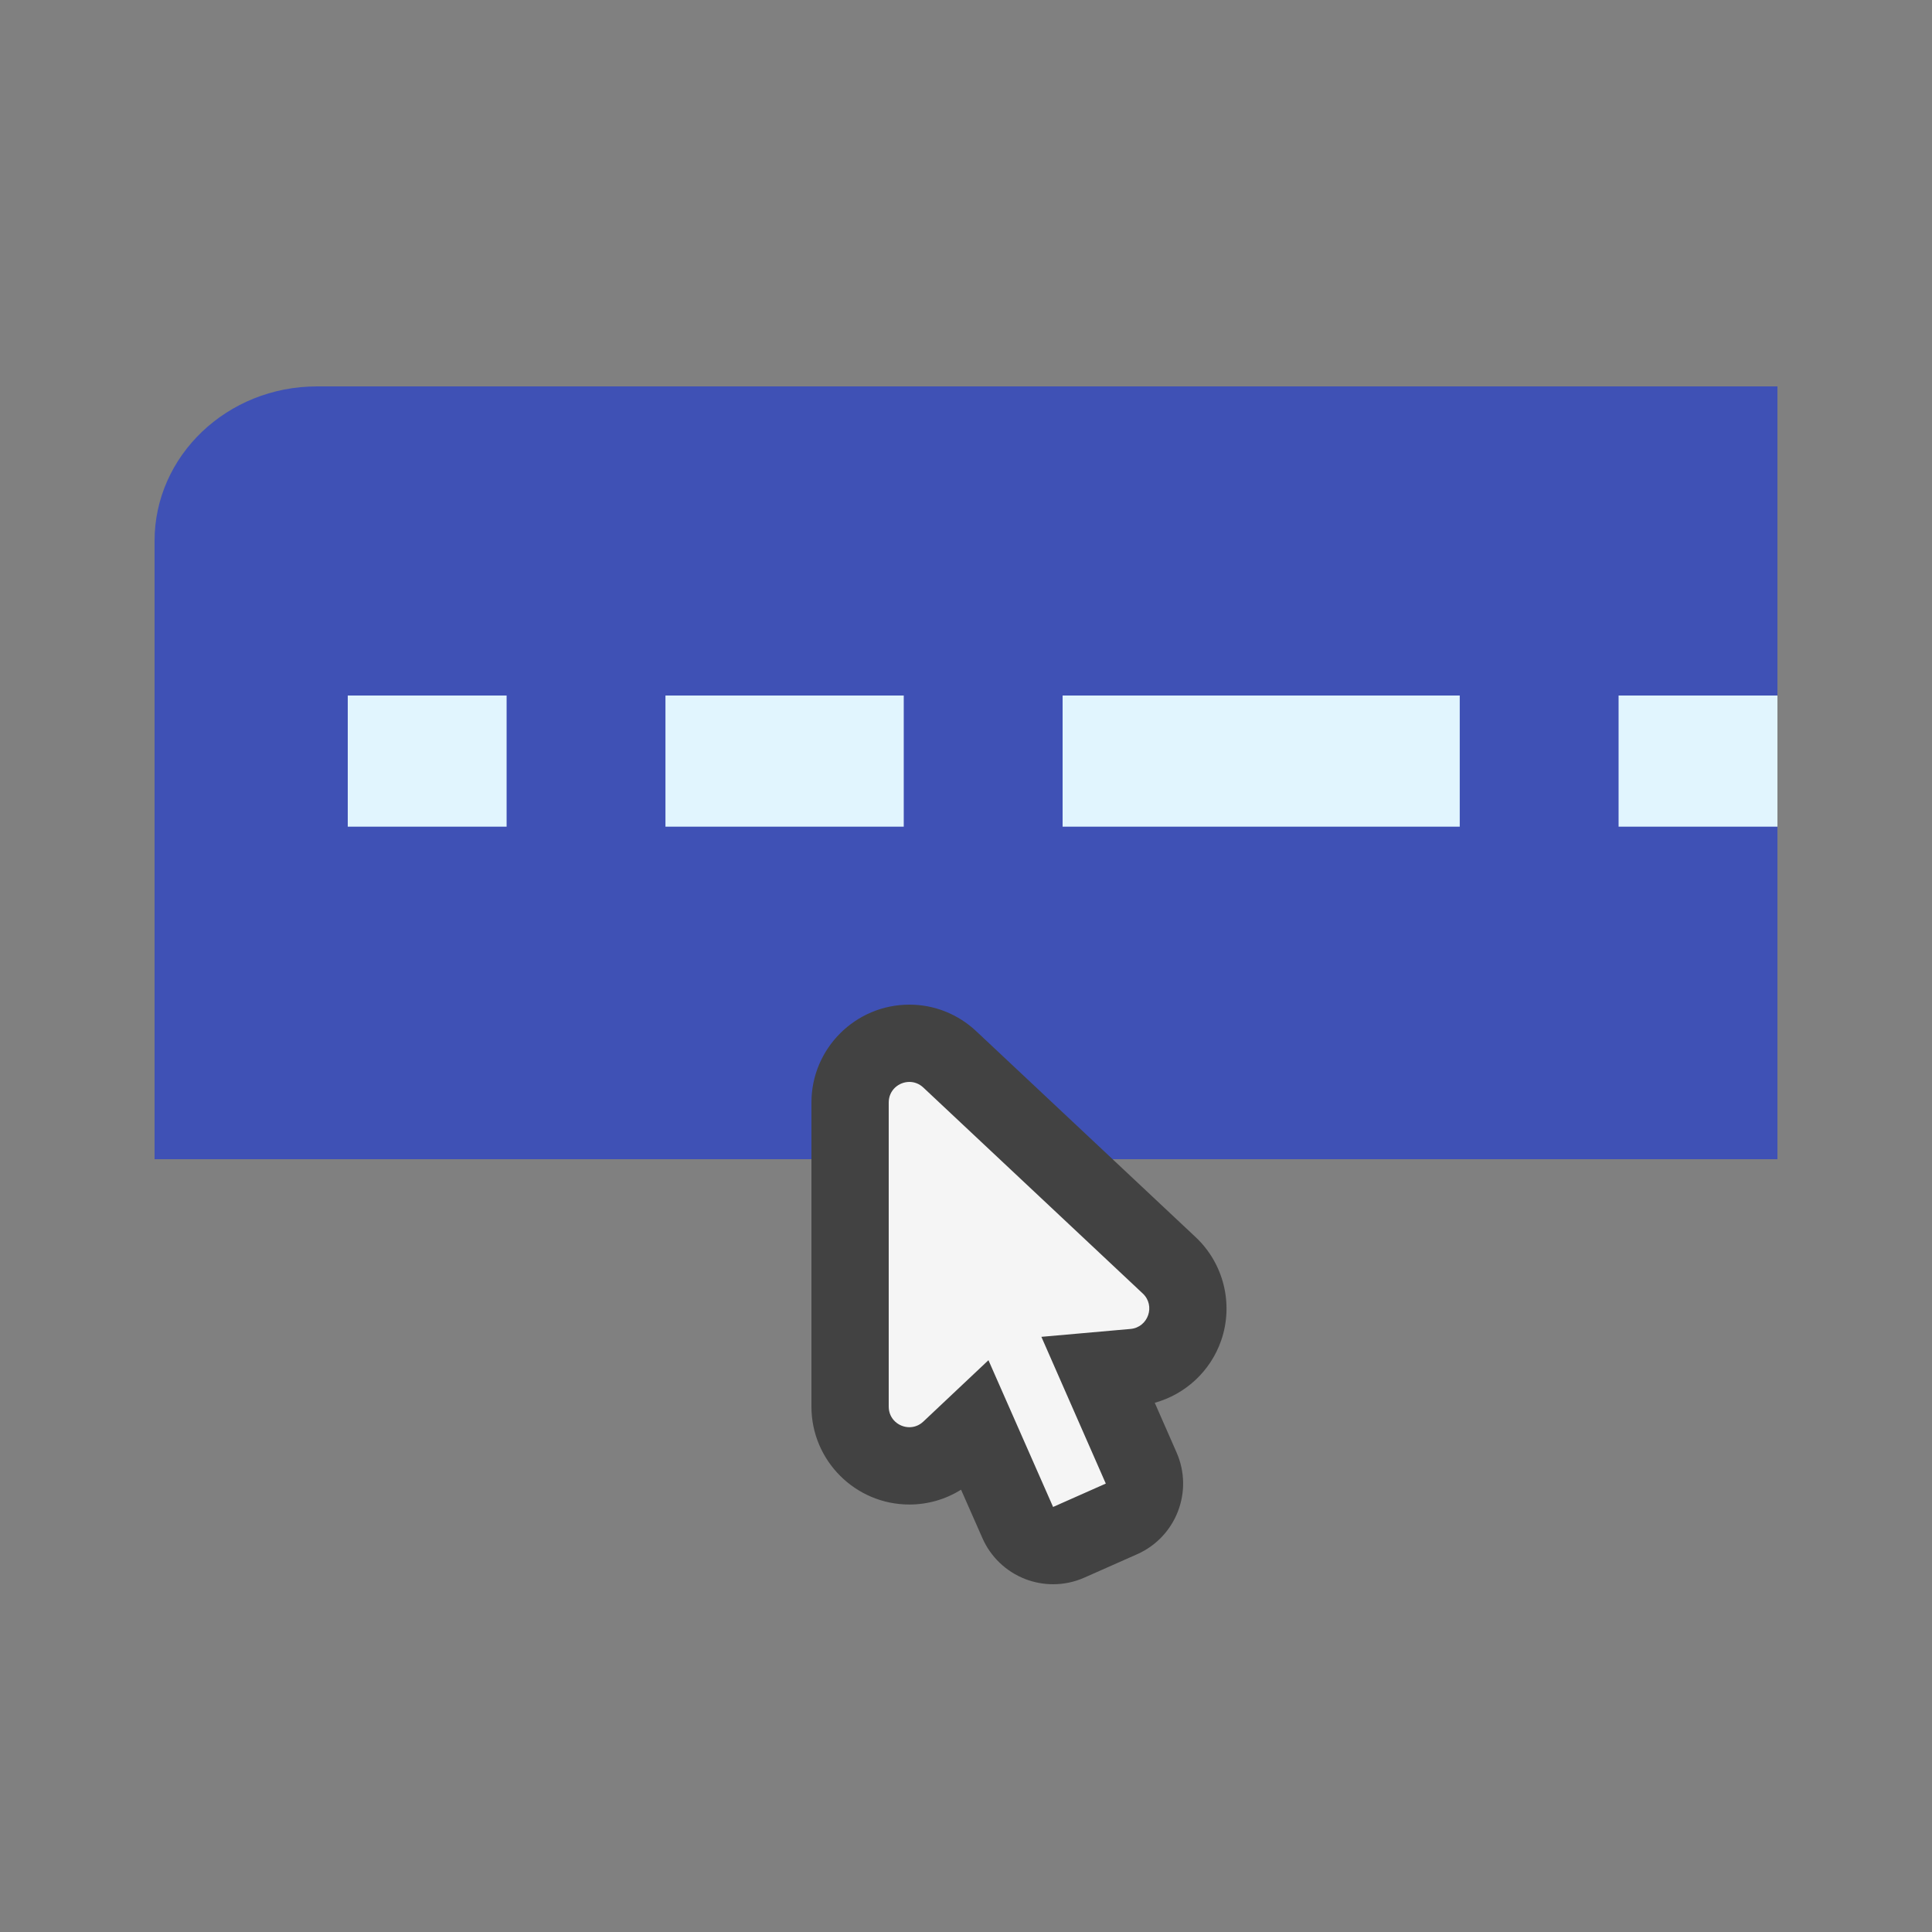 <svg height="50" viewBox="0 0 50 50" width="50" xmlns="http://www.w3.org/2000/svg"><rect x="0" y="0" width="50" height="50" fill="#808080" stroke="none"/><link xmlns="" type="text/css" rel="stylesheet" id="dark-mode-custom-link"/><link xmlns="" type="text/css" rel="stylesheet" id="dark-mode-general-link"/><style xmlns="" lang="en" type="text/css" id="dark-mode-custom-style"/><style xmlns="" lang="en" type="text/css" id="dark-mode-native-style"/><g fill="none" transform="translate(4 10)"><path d="m42 20h-42v-16c0-2.209 1.882-4 4.203-4h37.797z" fill="#3f51b5"/><path d="m5 8h4.111v3.394h-4.111zm18.5 0h10.278v3.394h-10.278zm14.389 0h4.111v3.394h-4.111zm-24.667 0h6.167v3.394h-6.167z" fill="#e1f5fe"/><g transform="translate(17 16)"><path d="m6.254 14c-.122 0-.245-.022-.361-.067-.248-.096-.447-.286-.554-.529l-1.103-2.502-.655.617c-.286.27-.658.418-1.047.418-.846 0-1.535-.688-1.535-1.533v-7.871c.001-.845.689-1.533 1.536-1.533.388 0 .759.147 1.044.416l5.681 5.332c.439.413.596 1.048.399 1.618s-.712.972-1.313 1.024l-.918.082 1.107 2.522c.222.504-.006 1.093-.51 1.316l-1.365.605c-.129.056-.267.085-.406.085z" fill="#f5f5f5"/><path d="m2.535 2c.125 0 .254.045.36.145l5.68 5.331c.335.314.14.876-.317.917l-2.307.204 1.667 3.798-1.364.605-1.673-3.798-1.685 1.588c-.107.101-.235.146-.361.146-.274 0-.535-.213-.535-.533v-7.871c0-.319.261-.532.535-.532m0-2c-1.398 0-2.535 1.136-2.535 2.533v7.871c0 1.396 1.137 2.533 2.535 2.533.477 0 .938-.134 1.337-.384l.553 1.254c.214.486.613.867 1.109 1.059.231.089.476.134.72.134.277 0 .553-.057.811-.172l1.365-.605c1.007-.447 1.463-1.624 1.02-2.632l-.565-1.287c.794-.22 1.444-.818 1.719-1.613.325-.942.066-1.991-.66-2.673l-5.68-5.331c-.472-.443-1.086-.687-1.729-.687z" fill="#424242"/></g></g></svg>